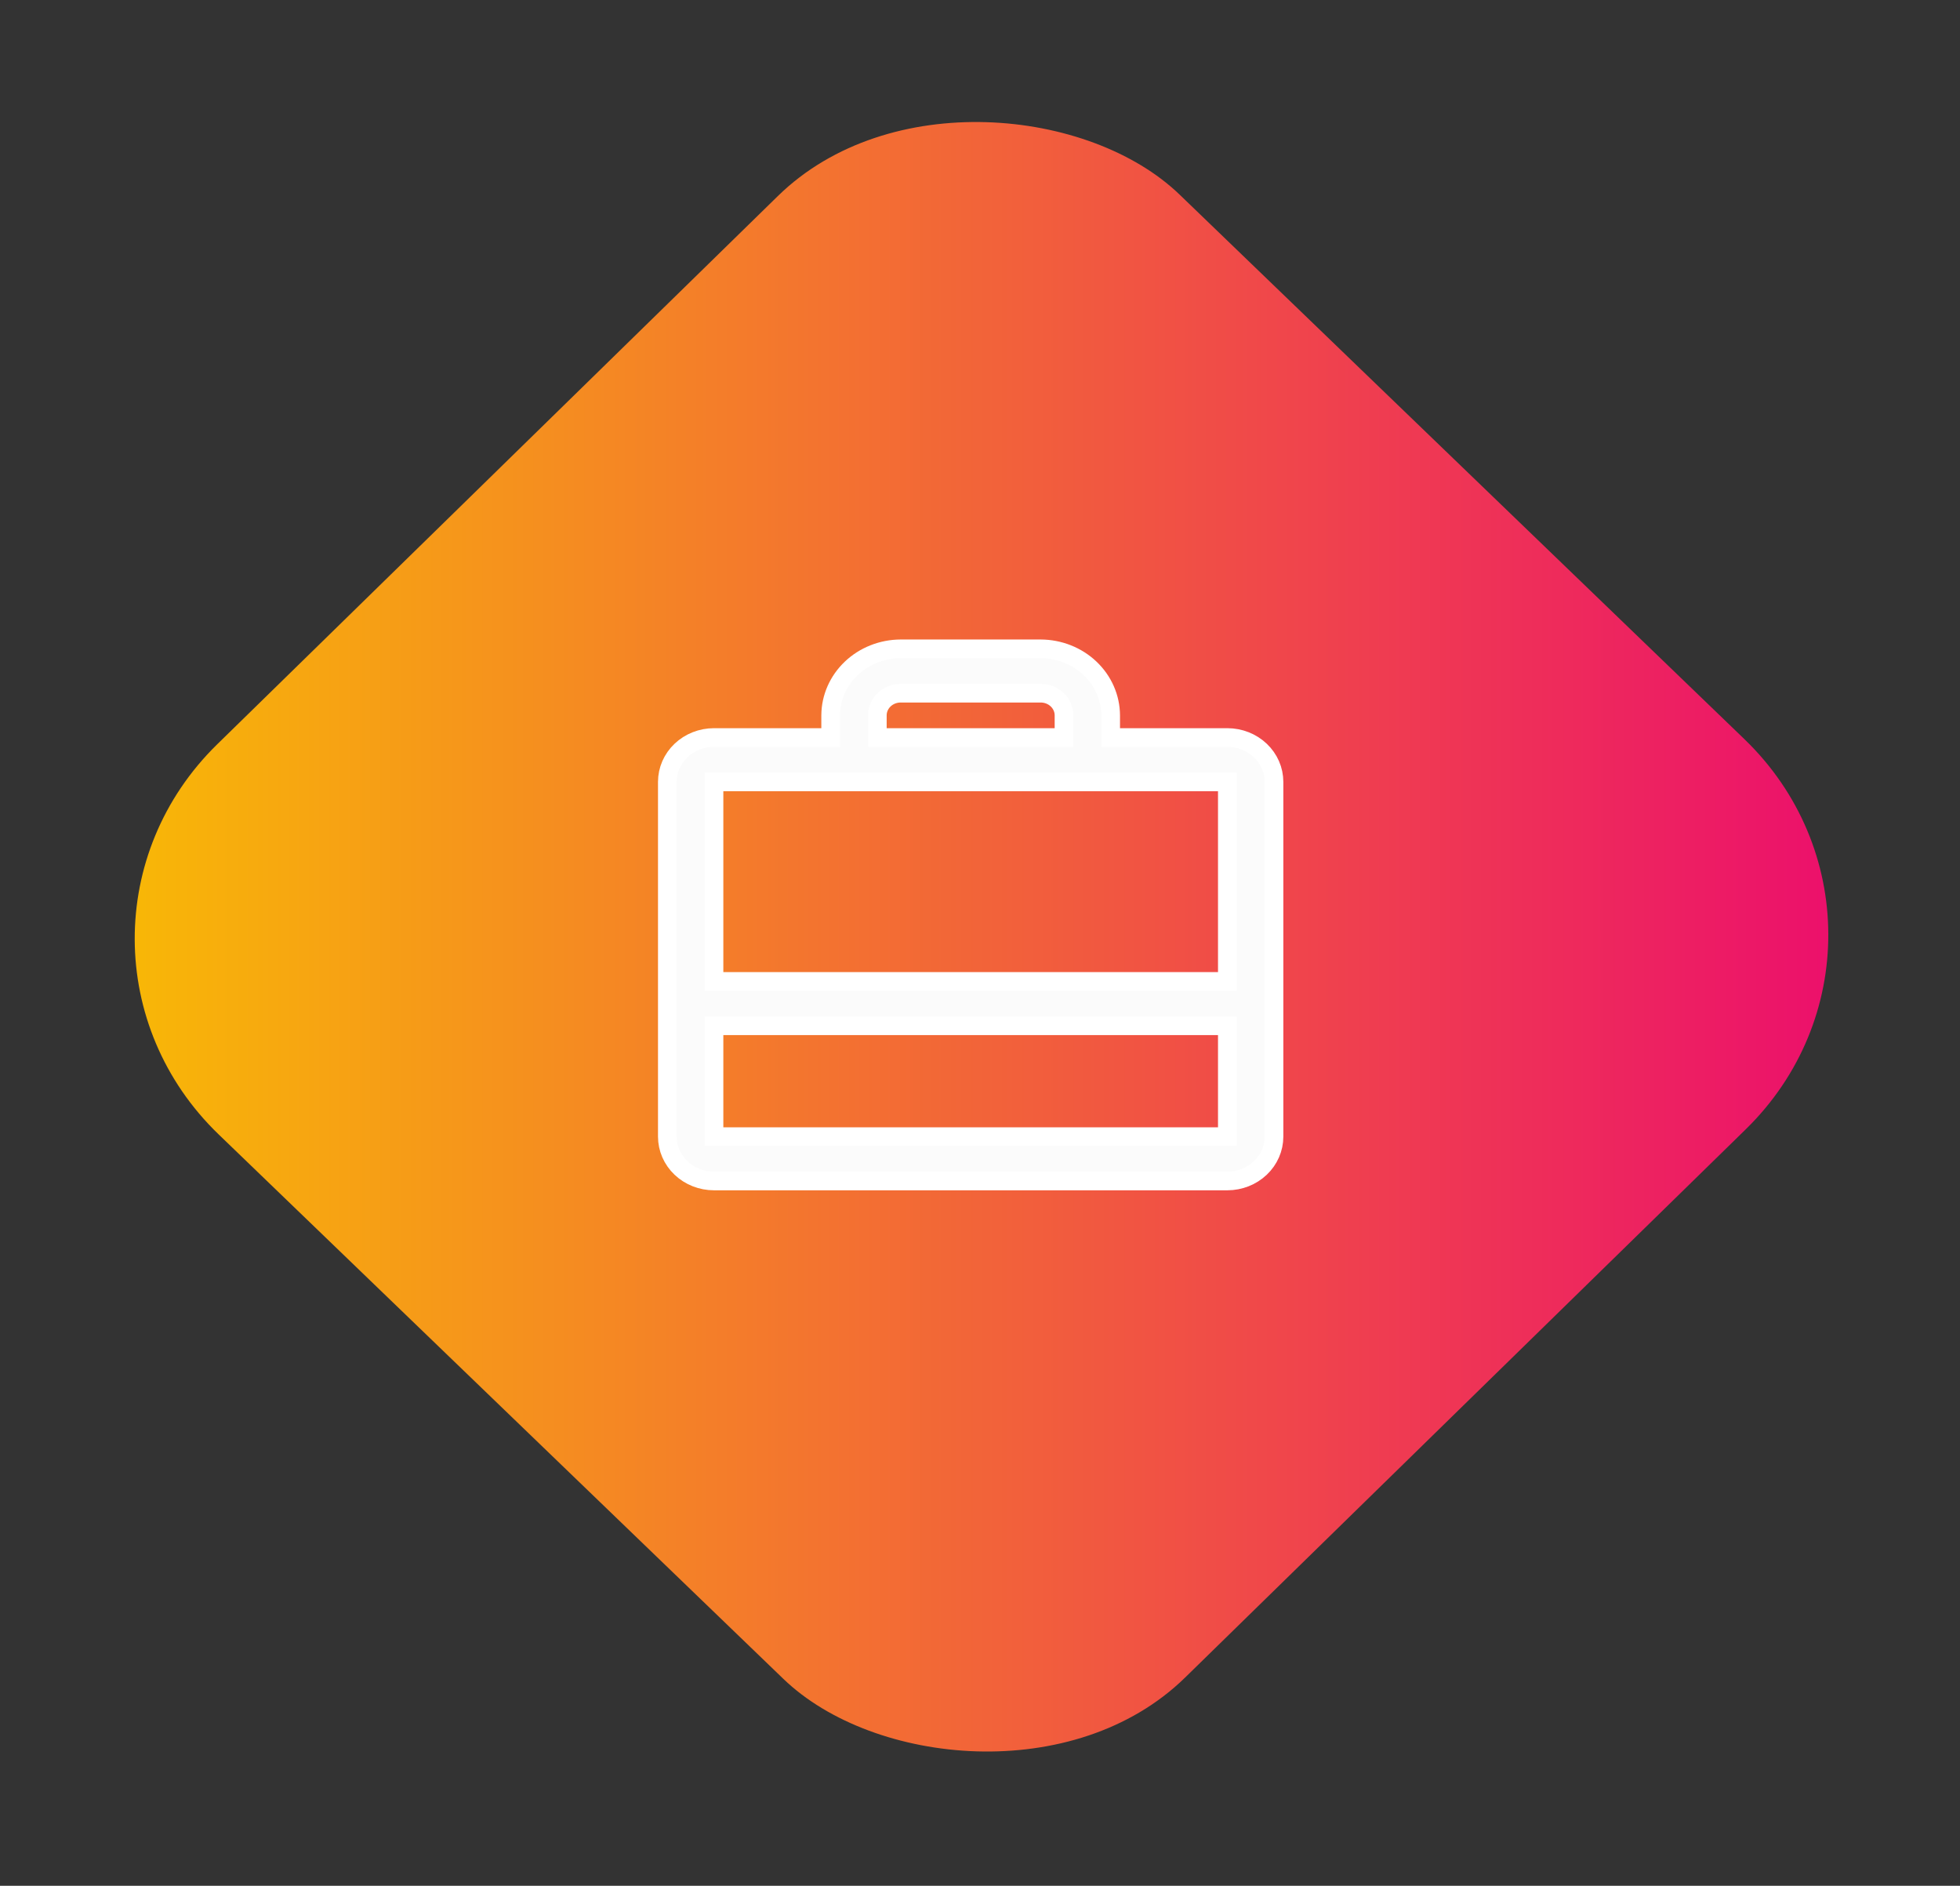 <svg width="105" height="101" viewBox="0 0 105 101" fill="none" xmlns="http://www.w3.org/2000/svg">
<rect x="0" y="0" width="105" height="101" fill="#333333" stroke="none"/>
<rect width="72.004" height="72.019" rx="15" transform="matrix(0.715 -0.699 0.72 0.694 0.913 50.346)" fill="url(#paint0_linear_1005_5)"/>
<path d="M65.75 39.5H59.5V38.312C59.496 37.369 59.099 36.465 58.397 35.798C57.695 35.13 56.743 34.754 55.75 34.75H48.25C47.257 34.754 46.305 35.13 45.603 35.798C44.901 36.465 44.504 37.369 44.5 38.312V39.5H38.25C37.587 39.5 36.951 39.75 36.482 40.196C36.013 40.641 35.75 41.245 35.75 41.875V60.875C35.75 61.505 36.013 62.109 36.482 62.554C36.951 63 37.587 63.25 38.25 63.25H65.75C66.413 63.25 67.049 63 67.518 62.554C67.987 62.109 68.25 61.505 68.25 60.875V41.875C68.25 41.245 67.987 40.641 67.518 40.196C67.049 39.75 66.413 39.5 65.75 39.5V39.5ZM47 38.312C47 37.998 47.132 37.696 47.366 37.473C47.6 37.25 47.919 37.125 48.25 37.125H55.75C56.081 37.125 56.4 37.25 56.634 37.473C56.868 37.696 57 37.998 57 38.312V39.5H47V38.312ZM65.75 41.875V52.562H38.25V41.875H65.75ZM65.75 60.875H38.25V54.938H65.75V60.875Z" fill="#FBFBFB" stroke="white"/>
<defs>
<linearGradient id="paint0_linear_1005_5" x1="0.198" y1="-0.073" x2="71.822" y2="72.076" gradientUnits="userSpaceOnUse">
<stop stop-color="#F9C200"/>
<stop offset="1" stop-color="#EB0572"/>
</linearGradient>
</defs>
</svg>
